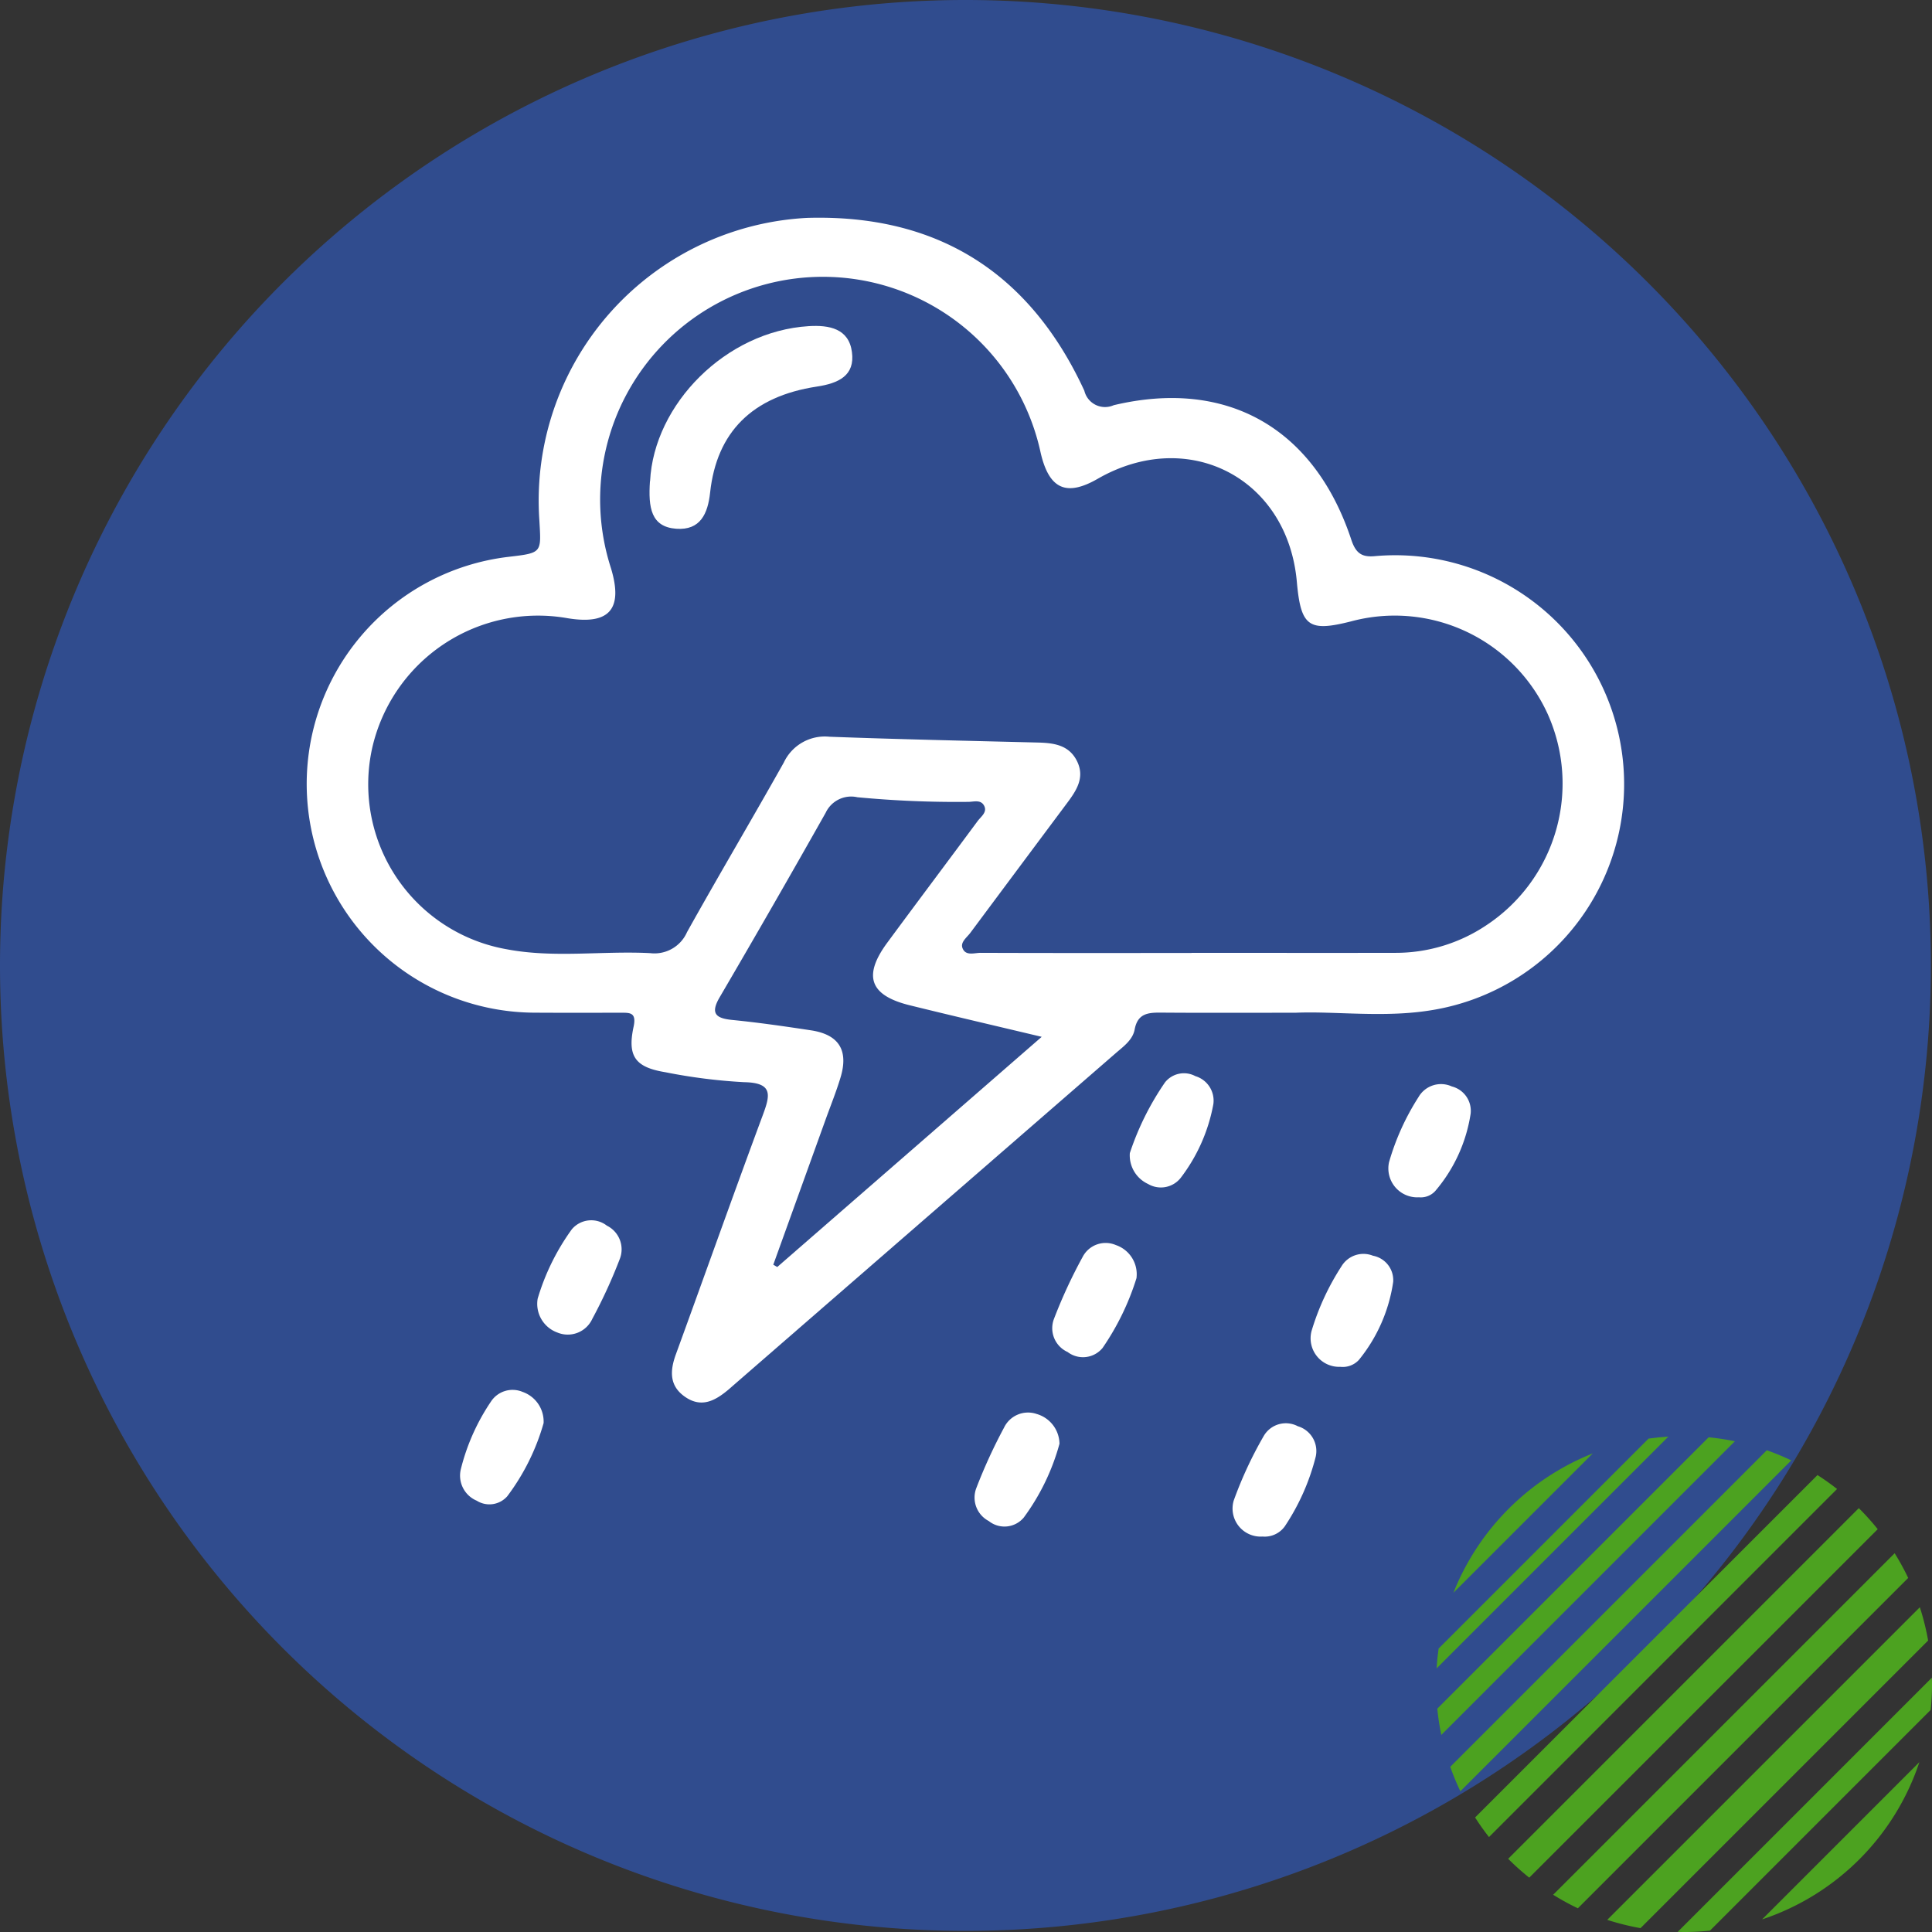 <svg xmlns="http://www.w3.org/2000/svg" xmlns:xlink="http://www.w3.org/1999/xlink" width="125.072" height="125.072" viewBox="0 0 125.072 125.072">
  <rect x="0" y="0" width="125.072" height="125.072" fill="#333333" stroke="none"/>
  <defs>
    <clipPath id="clip-path">
      <rect id="Rectángulo_380734" data-name="Rectángulo 380734" width="85.298" height="85.379" fill="none"/>
    </clipPath>
  </defs>
  <g id="Grupo_1082933" data-name="Grupo 1082933" transform="translate(-386 -4127.9)">
    <g id="Grupo_1082560" data-name="Grupo 1082560" transform="translate(0 1981.9)">
      <path id="Trazado_608385" data-name="Trazado 608385" d="M62.5,0A62.5,62.5,0,1,1,0,62.5,62.5,62.5,0,0,1,62.5,0Z" transform="translate(386 2146)" fill="#304c8e"/>
      <g id="Group_43_" data-name="Group (43)" transform="translate(479 2239)">
        <path id="Trazado_598926" data-name="Trazado 598926" d="M36.549,16.055,16.055,36.549a15.864,15.864,0,0,0,.655,1.582l21.422-21.42a15.863,15.863,0,0,0-1.582-.655Z" transform="translate(-15.17 -15.17)" fill="#4ca220"/>
        <path id="Trazado_598927" data-name="Trazado 598927" d="M18.367.8.8,18.367a16.022,16.022,0,0,0,.26,1.7L20.065,1.058A16.022,16.022,0,0,0,18.367.8Z" transform="translate(-0.754 -0.754)" fill="#4ca220"/>
        <path id="Trazado_598928" data-name="Trazado 598928" d="M299.7,283.668c0-.137-.008-.274-.01-.41l-16.454,16.453c.137,0,.273.01.41.01a16.091,16.091,0,0,0,1.678-.088l14.289-14.289a16.09,16.09,0,0,0,.088-1.678Z" transform="translate(-267.627 -267.648)" fill="#4ca220"/>
        <path id="Trazado_598929" data-name="Trazado 598929" d="M68.634,46.122q-.611-.481-1.267-.9L45.2,67.389q.42.656.9,1.267Z" transform="translate(-42.708 -42.73)" fill="#4ca220"/>
        <path id="Trazado_598930" data-name="Trazado 598930" d="M0,15.009,15.009,0c-.434.026-.863.07-1.287.131L.131,13.722C.07,14.145.026,14.575,0,15.009Z" fill="#4ca220"/>
        <path id="Trazado_598931" data-name="Trazado 598931" d="M106.76,84.058l-22.7,22.7a16.114,16.114,0,0,0,1.365,1.222l22.559-22.559A16.123,16.123,0,0,0,106.76,84.058Z" transform="translate(-79.426 -79.426)" fill="#4ca220"/>
        <path id="Trazado_598932" data-name="Trazado 598932" d="M159.927,138.548a16.093,16.093,0,0,0-.877-1.6l-22.108,22.108a15.959,15.959,0,0,0,1.6.877Z" transform="translate(-129.396 -129.396)" fill="#4ca220"/>
        <path id="Trazado_598933" data-name="Trazado 598933" d="M28.816,19.794a16.1,16.1,0,0,0-9.022,9.022Z" transform="translate(-18.704 -18.704)" fill="#4ca220"/>
        <path id="Trazado_598934" data-name="Trazado 598934" d="M382.436,392.617a16.085,16.085,0,0,0,10.18-10.18Z" transform="translate(-361.361 -361.361)" fill="#4ca220"/>
        <path id="Trazado_598935" data-name="Trazado 598935" d="M220.714,200.477l-20.237,20.237a15.962,15.962,0,0,0,2.154.537l18.619-18.619A16.154,16.154,0,0,0,220.714,200.477Z" transform="translate(-189.429 -189.429)" fill="#4ca220"/>
      </g>
    </g>
    <g id="Grupo_1082569" data-name="Grupo 1082569" transform="translate(405.852 4141.994)">
      <g id="Grupo_1082568" data-name="Grupo 1082568" transform="translate(0 0)" clip-path="url(#clip-path)">
        <path id="Trazado_837549" data-name="Trazado 837549" d="M64.016,51.468c-3.262,0-5.979.014-8.7-.008-.838-.007-1.52.047-1.714,1.093-.126.676-.719,1.093-1.224,1.531Q40.014,64.822,27.651,75.565c-.126.109-.249.221-.377.327-.813.675-1.678,1.159-2.711.486-1.081-.705-1.065-1.688-.664-2.788,1.879-5.154,3.712-10.325,5.62-15.467.484-1.3.709-2.126-1.2-2.16a35.825,35.825,0,0,1-5.1-.645c-1.943-.318-2.47-1.025-2.053-2.95.2-.941-.256-.9-.853-.9-1.885,0-3.77.008-5.655-.005a14.806,14.806,0,0,1-1.594-29.508c2.206-.259,2.119-.254,2-2.376A18.332,18.332,0,0,1,32.386.012C40.822-.242,46.817,3.551,50.345,11.2a1.377,1.377,0,0,0,1.9.938c7.32-1.741,12.985,1.468,15.382,8.707.286.862.671,1.15,1.539,1.063a14.82,14.82,0,0,1,3.769,29.376c-3.118.537-6.31.071-8.92.184M57.28,47.59c4.38,0,8.76.01,13.139,0a10.537,10.537,0,0,0,5.96-1.792,10.994,10.994,0,0,0,3.963-13.667,10.882,10.882,0,0,0-12.725-6c-2.754.7-3.258.334-3.516-2.567-.6-6.715-7.025-10.035-12.893-6.661-2.028,1.166-3.139.665-3.686-1.663A14.42,14.42,0,1,0,19.7,22.688c.8,2.649-.1,3.683-2.8,3.241A11.008,11.008,0,0,0,4.235,34.366a10.843,10.843,0,0,0,8.718,12.993c3.064.583,6.2.09,9.291.251a2.3,2.3,0,0,0,2.381-1.363c2.052-3.679,4.2-7.3,6.264-10.976A2.934,2.934,0,0,1,33.847,33.6c4.485.167,8.973.263,13.459.375,1.037.025,2.029.141,2.557,1.189.538,1.069-.027,1.915-.641,2.737q-3.135,4.2-6.262,8.4c-.225.3-.655.6-.5.989.207.526.777.294,1.185.3,4.546.017,9.093.011,13.639.008m-9.7,5.429c-3.1-.738-5.826-1.371-8.546-2.043-2.589-.639-3.037-1.9-1.45-4.052,1.94-2.631,3.906-5.244,5.849-7.872.218-.294.645-.577.417-1s-.7-.233-1.066-.243a68.133,68.133,0,0,1-7.136-.3,1.823,1.823,0,0,0-2.053,1.006q-3.388,6.007-6.872,11.96c-.6,1.036-.241,1.346.821,1.451,1.706.169,3.405.415,5.1.672q2.724.413,1.906,3.079c-.273.9-.626,1.775-.946,2.661q-1.7,4.717-3.4,9.434l.256.149,17.119-14.9" transform="translate(0 0)" fill="#fff"/>
        <path id="Trazado_837550" data-name="Trazado 837550" d="M21.993,100.532a14.833,14.833,0,0,1,2.21-4.49,1.645,1.645,0,0,1,2.27-.238,1.709,1.709,0,0,1,.847,2.128,33.237,33.237,0,0,1-1.792,3.91,1.748,1.748,0,0,1-2.262.88,1.975,1.975,0,0,1-1.273-2.19" transform="translate(-7.038 -30.553)" fill="#fff"/>
        <path id="Trazado_837551" data-name="Trazado 837551" d="M90.077,122.123a1.818,1.818,0,0,1-1.859-2.327,25.828,25.828,0,0,1,1.948-4.19,1.655,1.655,0,0,1,2.2-.626,1.675,1.675,0,0,1,1.163,1.968,14.5,14.5,0,0,1-2,4.509,1.6,1.6,0,0,1-1.446.665" transform="translate(-28.204 -36.745)" fill="#fff"/>
        <path id="Trazado_837552" data-name="Trazado 837552" d="M78.372,86.634a18.038,18.038,0,0,1,2.281-4.586,1.567,1.567,0,0,1,1.964-.4,1.655,1.655,0,0,1,1.164,1.807,11.149,11.149,0,0,1-2.117,4.781,1.635,1.635,0,0,1-2.113.392,2.038,2.038,0,0,1-1.178-1.995" transform="translate(-25.083 -26.076)" fill="#fff"/>
        <path id="Trazado_837553" data-name="Trazado 837553" d="M76.44,99.873a16.717,16.717,0,0,1-2.2,4.537,1.641,1.641,0,0,1-2.265.265,1.691,1.691,0,0,1-.9-2.1,32.62,32.62,0,0,1,1.871-4.052,1.676,1.676,0,0,1,2.151-.772,1.994,1.994,0,0,1,1.338,2.126" transform="translate(-22.713 -31.244)" fill="#fff"/>
        <path id="Trazado_837554" data-name="Trazado 837554" d="M104.938,89.825a1.872,1.872,0,0,1-1.914-2.277,15.928,15.928,0,0,1,1.9-4.2,1.684,1.684,0,0,1,2.166-.7,1.629,1.629,0,0,1,1.216,1.762,10.025,10.025,0,0,1-2.295,5.011,1.266,1.266,0,0,1-1.072.4" transform="translate(-32.953 -26.408)" fill="#fff"/>
        <path id="Trazado_837555" data-name="Trazado 837555" d="M97.5,105.969a1.847,1.847,0,0,1-1.857-2.33,16.279,16.279,0,0,1,1.937-4.181,1.659,1.659,0,0,1,2.036-.681,1.608,1.608,0,0,1,1.309,1.691,10.343,10.343,0,0,1-2.222,5.055,1.42,1.42,0,0,1-1.2.446" transform="translate(-30.586 -31.579)" fill="#fff"/>
        <path id="Trazado_837556" data-name="Trazado 837556" d="M20.011,113.759a14.394,14.394,0,0,1-2.35,4.731,1.538,1.538,0,0,1-1.977.289,1.761,1.761,0,0,1-1.027-2.053,13.7,13.7,0,0,1,1.938-4.351,1.673,1.673,0,0,1,2.056-.64,2.034,2.034,0,0,1,1.361,2.024" transform="translate(-4.673 -35.722)" fill="#fff"/>
        <path id="Trazado_837557" data-name="Trazado 837557" d="M69.087,115.779a14.456,14.456,0,0,1-2.317,4.785,1.629,1.629,0,0,1-2.263.221,1.713,1.713,0,0,1-.8-2.146,34.276,34.276,0,0,1,1.789-3.9,1.723,1.723,0,0,1,2.113-.884,2.037,2.037,0,0,1,1.477,1.923" transform="translate(-20.35 -36.412)" fill="#fff"/>
        <path id="Trazado_837558" data-name="Trazado 837558" d="M32.683,20.354c.25-4.989,4.907-9.707,10.267-10.037,1.333-.082,2.6.155,2.8,1.673.211,1.535-.877,2.028-2.264,2.238-4.19.635-6.491,2.945-6.916,6.861-.149,1.374-.633,2.457-2.194,2.344-1.627-.119-1.818-1.355-1.7-3.079" transform="translate(-10.451 -3.297)" fill="#fff"/>
      </g>
    </g>
  </g>
</svg>
